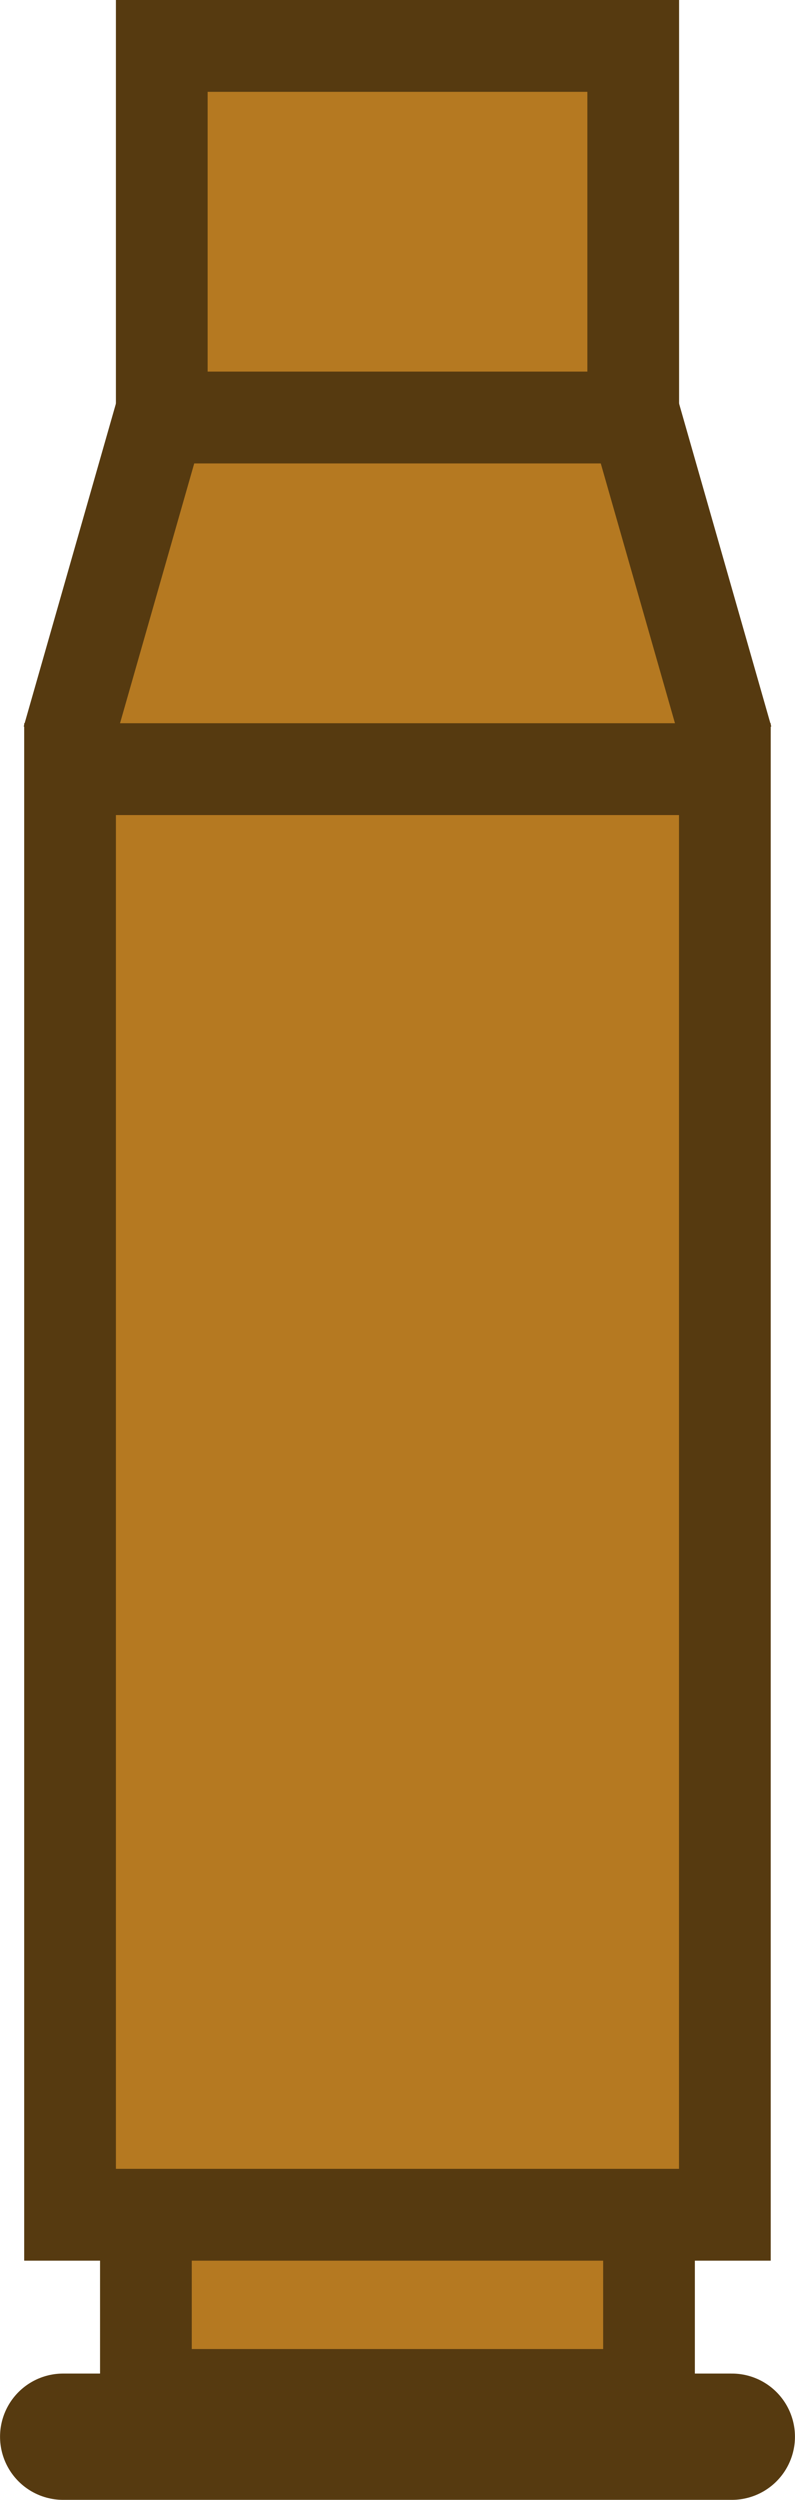 <?xml version="1.0" encoding="UTF-8" standalone="no"?>
<svg
   width="4.585mm"
   height="14.4mm"
   viewBox="0 0 4.585 14.4"
   version="1.1"
   id="svg8"
   xml:space="preserve"
   sodipodi:docname="556mm_particle.svg"
   inkscape:version="1.3 (0e150ed6c4, 2023-07-21)"
   xmlns:inkscape="http://www.inkscape.org/namespaces/inkscape"
   xmlns:sodipodi="http://sodipodi.sourceforge.net/DTD/sodipodi-0.dtd"
   xmlns="http://www.w3.org/2000/svg"
   xmlns:svg="http://www.w3.org/2000/svg"
   xmlns:rdf="http://www.w3.org/1999/02/22-rdf-syntax-ns#"
   xmlns:cc="http://creativecommons.org/ns#"
   xmlns:dc="http://purl.org/dc/elements/1.1/"><sodipodi:namedview
     id="namedview1"
     pagecolor="#ffffff"
     bordercolor="#000000"
     borderopacity="0.25"
     inkscape:showpageshadow="2"
     inkscape:pageopacity="0.0"
     inkscape:pagecheckerboard="0"
     inkscape:deskcolor="#d1d1d1"
     inkscape:document-units="mm"
     inkscape:zoom="7.7198813"
     inkscape:cx="-10.362854"
     inkscape:cy="18.394065"
     inkscape:window-width="1440"
     inkscape:window-height="829"
     inkscape:window-x="0"
     inkscape:window-y="0"
     inkscape:window-maximized="1"
     inkscape:current-layer="svg8" /><defs
     id="defs2" /><g
     id="g1"
     transform="scale(0.5)"
     style="fill:#b57921;stroke:#563a10;fill-opacity:1;stroke-opacity:1"><rect
       style="fill:#b57921;fill-opacity:1;stroke:#563a10;stroke-width:1.058;stroke-linecap:butt;stroke-linejoin:miter;stroke-miterlimit:4;stroke-dasharray:none;stroke-opacity:1"
       id="rect3"
       width="5.803"
       height="2.435"
       x="1.683"
       y="25.156" /><path
       id="path1"
       style="fill:#b57921;fill-opacity:1;stroke:#563a10;stroke-width:1.058;stroke-linecap:butt;stroke-linejoin:miter;stroke-miterlimit:4;stroke-dasharray:none;stroke-opacity:1"
       d="M 8.388,8.515 7.304,4.724 H 1.866 L 0.782,8.515"
       sodipodi:nodetypes="cccc" /><rect
       style="fill:#b57921;fill-opacity:1;stroke:#563a10;stroke-width:1.058;stroke-linecap:butt;stroke-linejoin:miter;stroke-miterlimit:4;stroke-dasharray:none;stroke-opacity:1"
       id="rect1"
       width="7.553"
       height="16.654"
       x="0.808"
       y="8.861"
       ry="0"
       rx="0" /><rect
       style="fill:#b57921;fill-opacity:1;stroke:#563a10;stroke-width:1.058;stroke-linecap:butt;stroke-linejoin:miter;stroke-miterlimit:4;stroke-dasharray:none;stroke-opacity:1"
       id="rect2"
       width="5.438"
       height="4.281"
       x="1.866"
       y="0.529"
       ry="0"
       rx="0" /><path
       style="fill:#b57921;fill-opacity:1;stroke:#563a10;stroke-width:1.455;stroke-linecap:round;stroke-linejoin:miter;stroke-miterlimit:4;stroke-dasharray:none;stroke-opacity:1"
       d="M 0.728,28.072 H 8.442"
       id="path3" /></g></svg>
